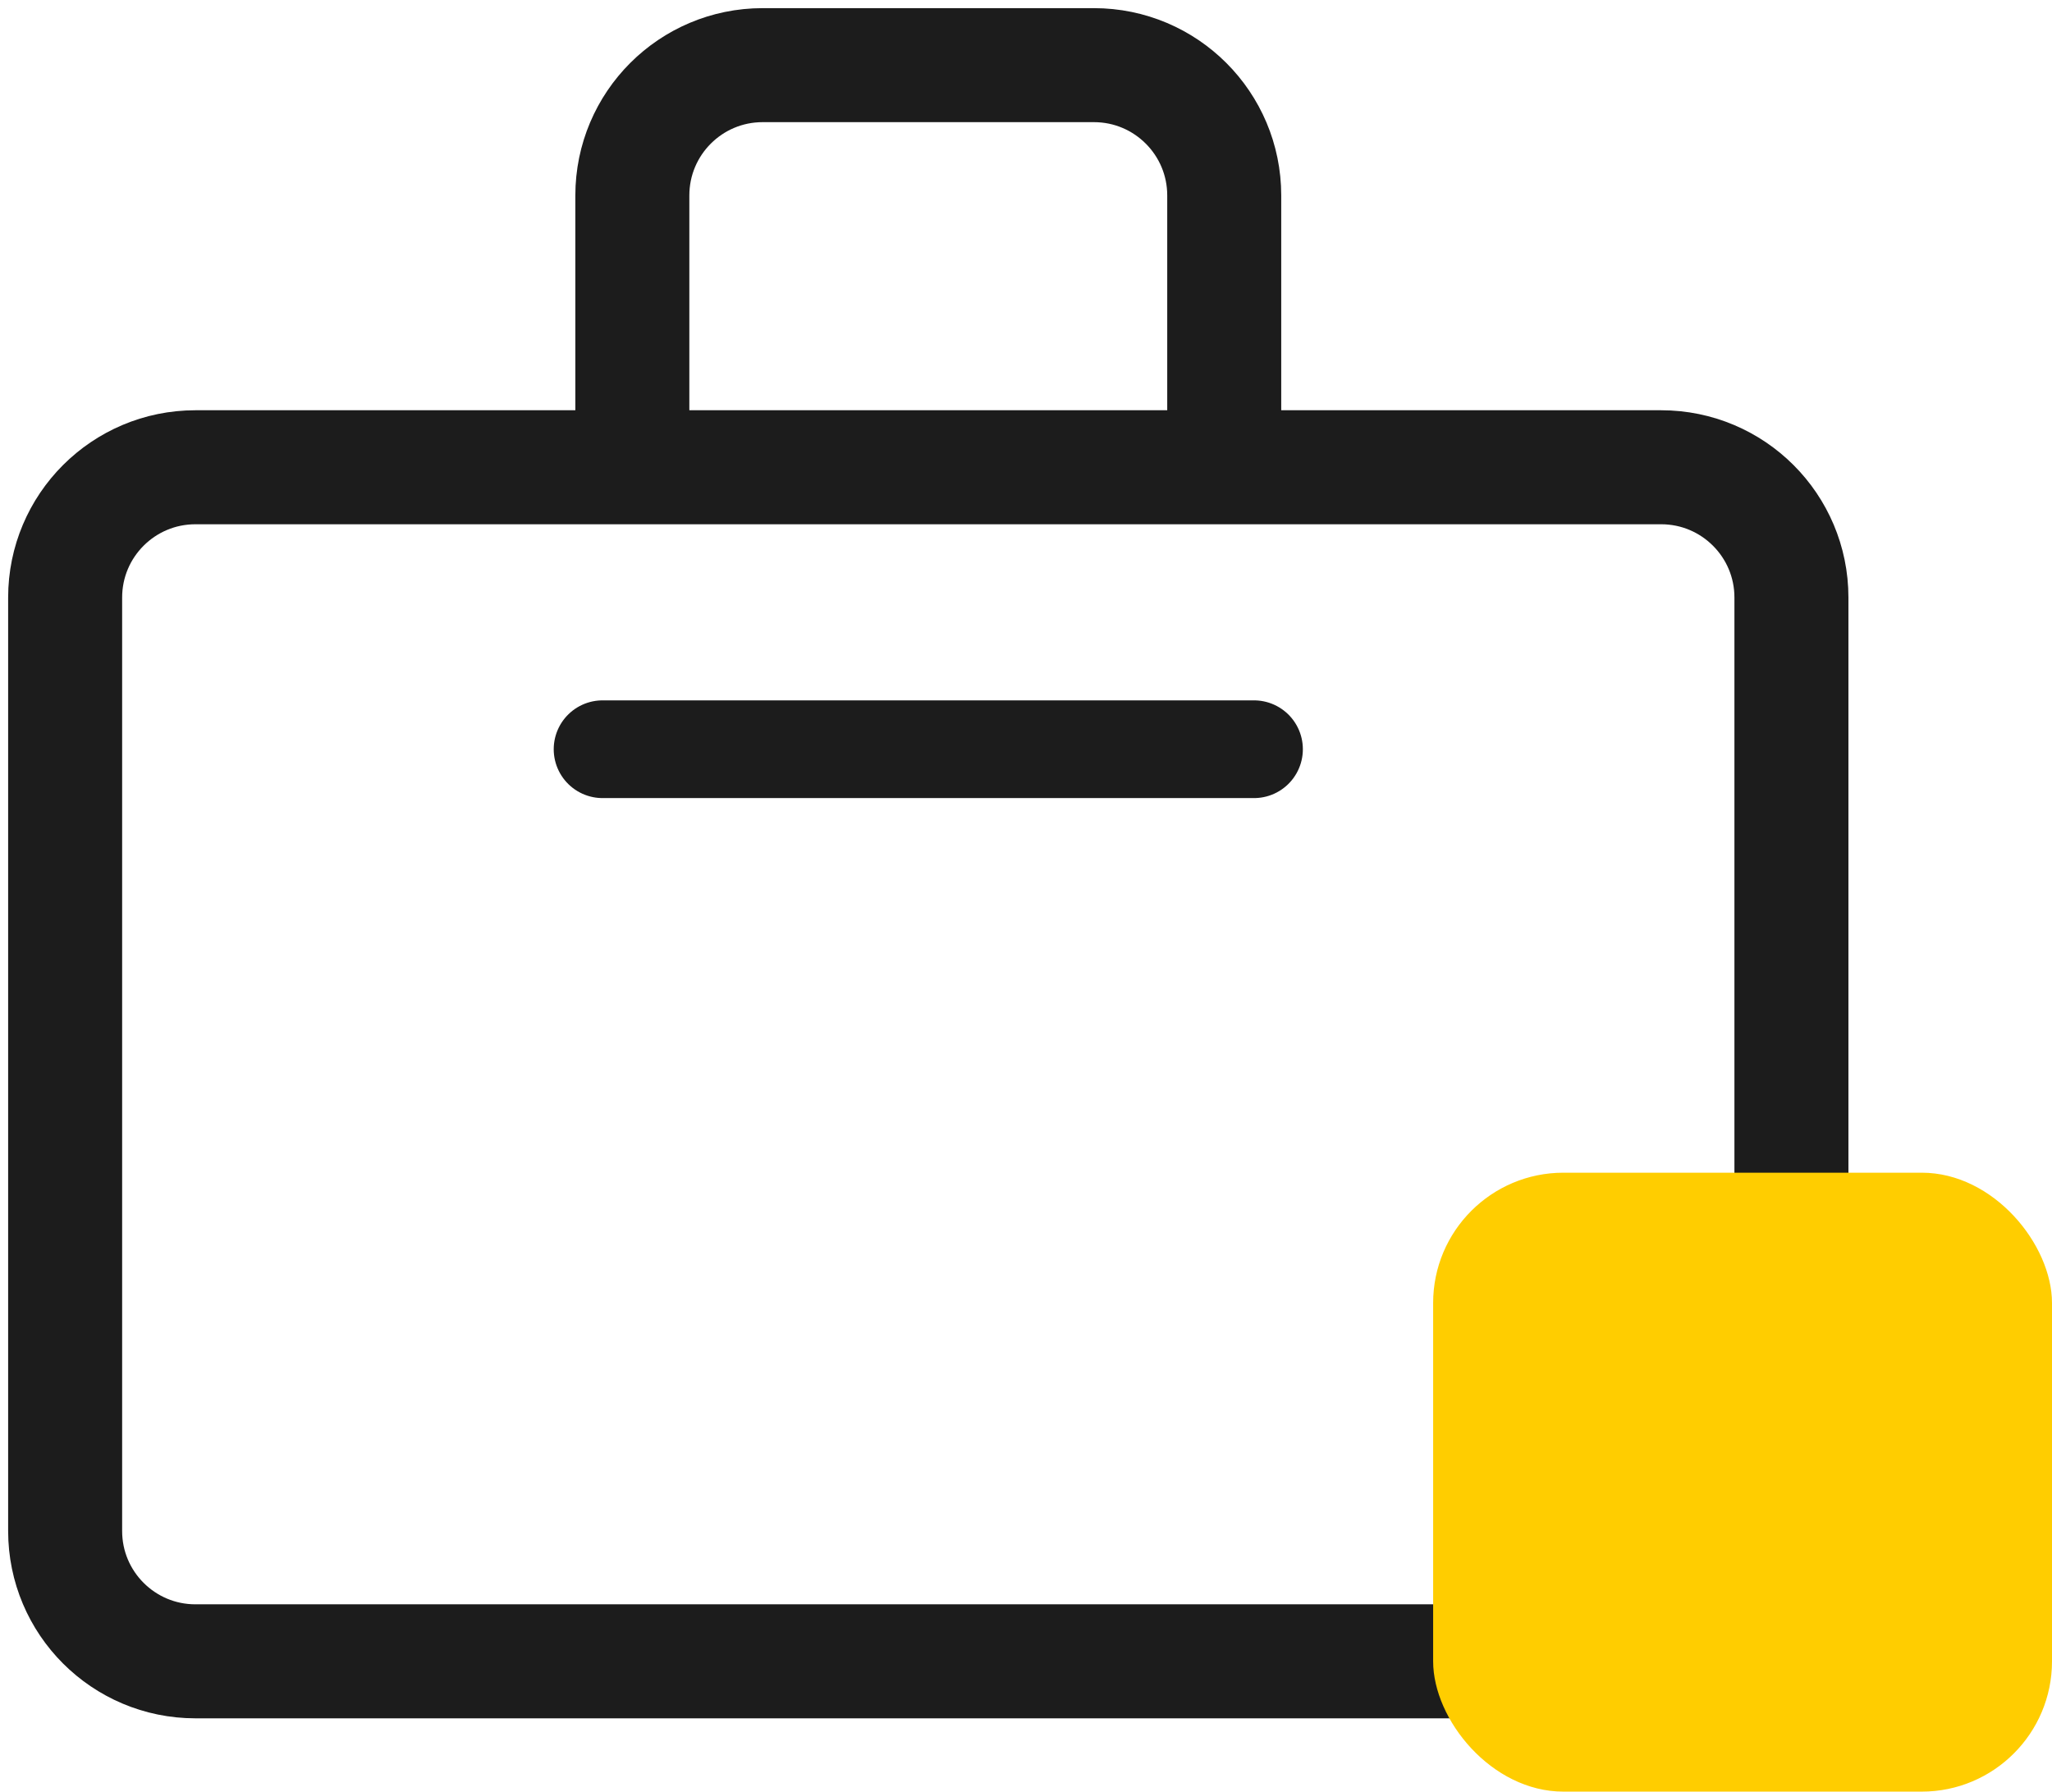 <svg width="63" height="55" viewBox="0 0 63 55" fill="none" xmlns="http://www.w3.org/2000/svg">
<path d="M19.414 14.344H6C3.791 14.344 2 16.134 2 18.343V47C2 49.209 3.791 51 6 51H51C53.209 51 55 49.209 55 47V18.343C55 16.134 53.209 14.344 51 14.344H37.586M19.414 14.344V6C19.414 3.791 21.205 2 23.414 2H33.586C35.795 2 37.586 3.791 37.586 6V14.344M19.414 14.344H37.586" stroke="#1C1C1C" stroke-width="3.5"/>
<path d="M18.5 23H38.5" stroke="#1C1C1C" stroke-width="3" stroke-linecap="round"/>
<rect x="44" y="36" width="19" height="19" rx="4" fill="#FFCD00"/>
</svg>
